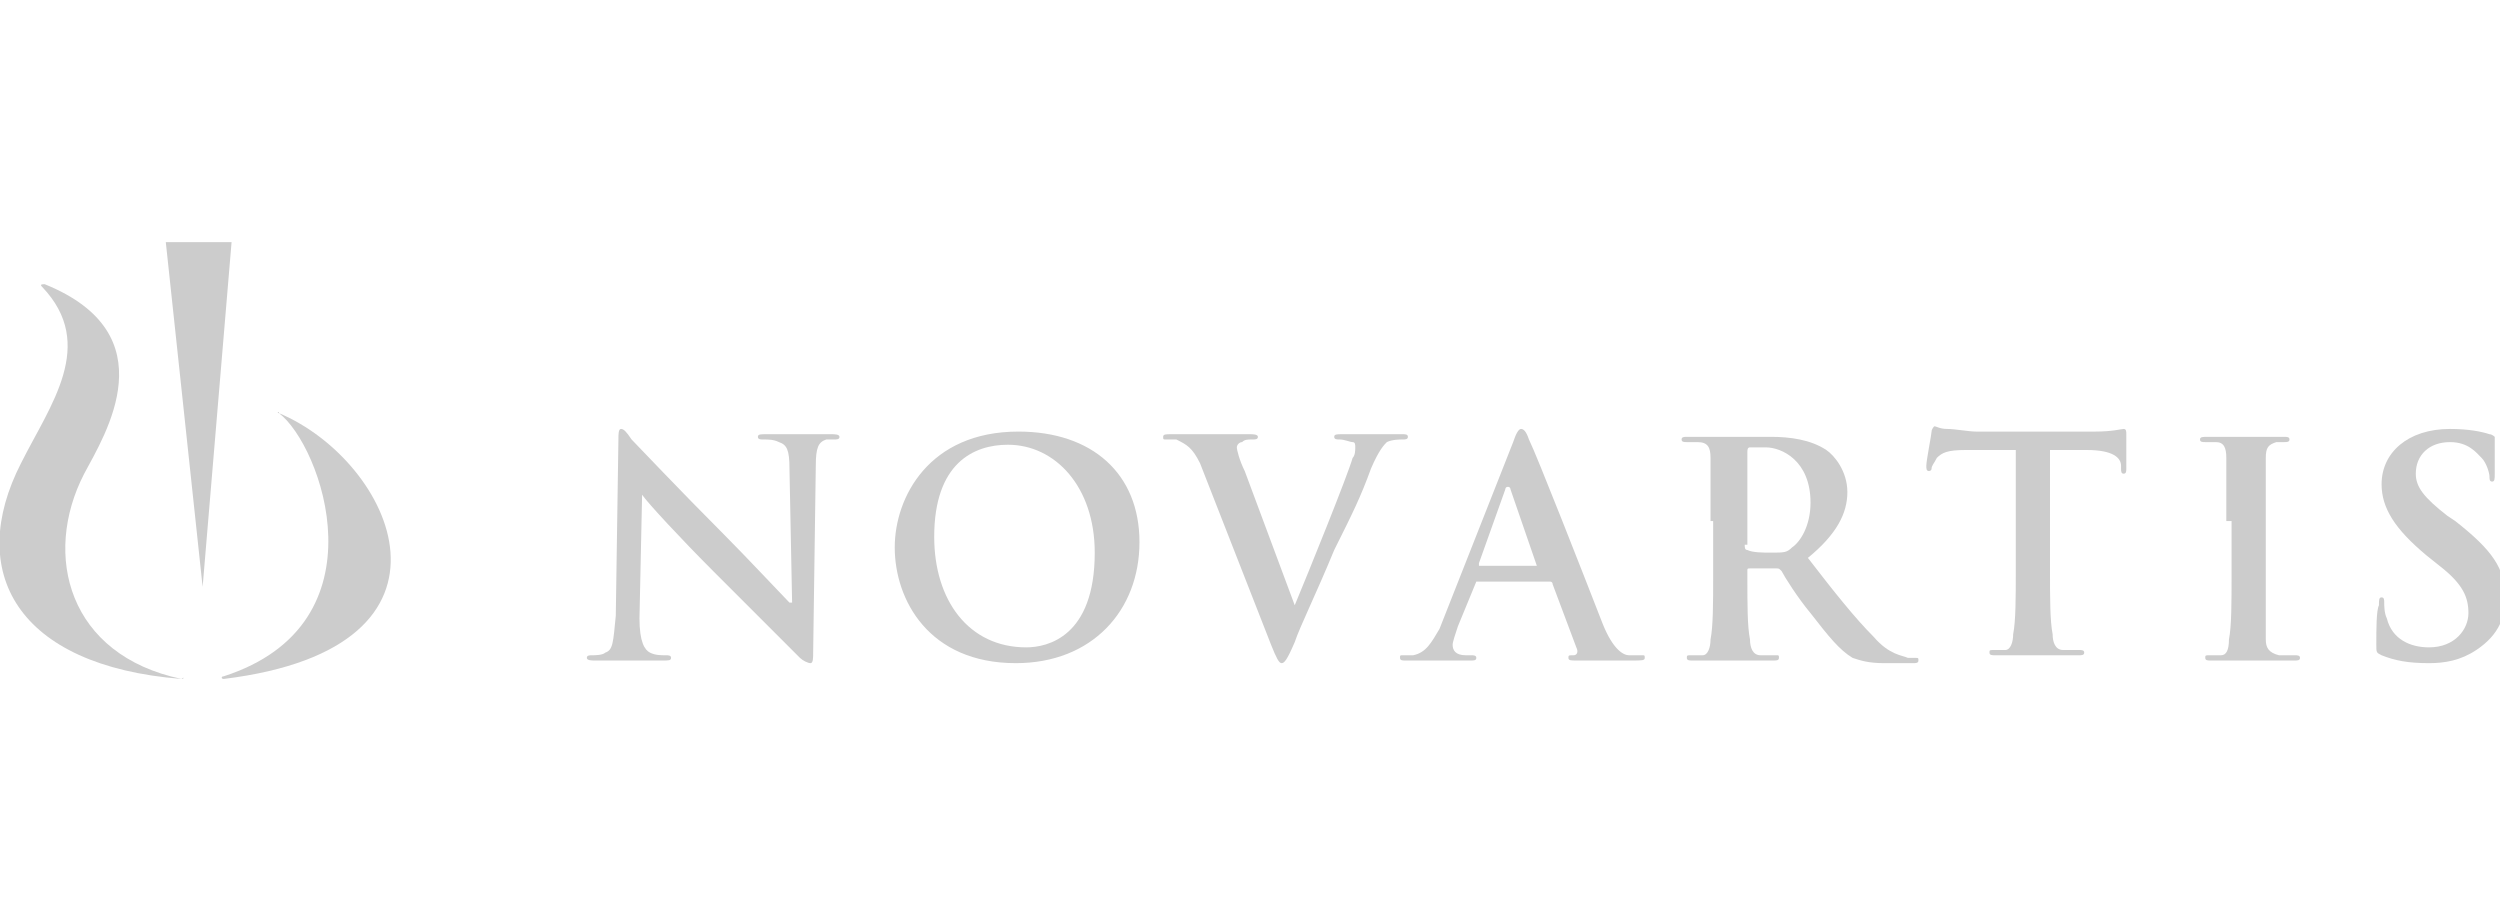 <?xml version="1.0" encoding="utf-8"?>
<!-- Generator: Adobe Illustrator 26.0.1, SVG Export Plug-In . SVG Version: 6.00 Build 0)  -->
<svg version="1.1" id="Layer_1" xmlns="http://www.w3.org/2000/svg" xmlns:xlink="http://www.w3.org/1999/xlink" x="0px" y="0px"
	 viewBox="0 0 95 35" style="enable-background:new 0 0 95 35;" xml:space="preserve">
<style type="text/css">
	.st0{fill:#CCCCCC;}
</style>
<g>
	<path class="st0" d="M24.3,23.5c0,0.9,0.2,1.2,0.4,1.3c0.2,0.1,0.4,0.1,0.6,0.1c0.1,0,0.2,0,0.2,0.1c0,0.1-0.1,0.1-0.3,0.1
		c-0.7,0-1.2,0-1.4,0c-0.1,0-0.6,0-1.2,0c-0.1,0-0.3,0-0.3-0.1c0-0.1,0.1-0.1,0.2-0.1c0.1,0,0.4,0,0.5-0.1c0.3-0.1,0.3-0.4,0.4-1.4
		l0.1-6.7c0-0.2,0-0.4,0.1-0.4c0.1,0,0.2,0.1,0.4,0.4c0.1,0.1,1.9,2,3.5,3.6c0.8,0.8,2.3,2.4,2.5,2.6h0.1l-0.1-5.1
		c0-0.7-0.1-0.9-0.4-1c-0.2-0.1-0.4-0.1-0.6-0.1c-0.1,0-0.2,0-0.2-0.1c0-0.1,0.1-0.1,0.3-0.1c0.6,0,1.1,0,1.4,0c0.1,0,0.6,0,1.1,0
		c0.1,0,0.3,0,0.3,0.1c0,0.1-0.1,0.1-0.2,0.1c-0.1,0-0.2,0-0.3,0c-0.3,0.1-0.4,0.3-0.4,1l-0.1,7.1c0,0.2,0,0.4-0.1,0.4
		c-0.1,0-0.3-0.1-0.4-0.2c-0.7-0.7-2.2-2.2-3.3-3.3c-1.2-1.2-2.5-2.6-2.7-2.9h0L24.3,23.5"/>
	<path class="st0" d="M41.6,21c0-2.5-1.5-4.1-3.3-4.1c-1.3,0-2.8,0.7-2.8,3.5c0,2.4,1.3,4.2,3.5,4.2C39.8,24.6,41.6,24.2,41.6,21
		 M34,20.8c0-1.9,1.3-4.4,4.7-4.4c2.8,0,4.6,1.6,4.6,4.2c0,2.6-1.8,4.6-4.7,4.6C35.3,25.2,34,22.8,34,20.8z"/>
	<path class="st0" d="M45.6,17.6c-0.3-0.6-0.5-0.7-0.9-0.9c-0.2,0-0.4,0-0.4,0c-0.1,0-0.1,0-0.1-0.1c0-0.1,0.1-0.1,0.3-0.1
		c0.6,0,1.2,0,1.6,0c0.3,0,0.8,0,1.4,0c0.1,0,0.3,0,0.3,0.1c0,0.1-0.1,0.1-0.2,0.1c-0.2,0-0.3,0-0.4,0.1C47.1,16.8,47,16.9,47,17
		c0,0.1,0.1,0.5,0.3,0.9l1.9,5.1h0c0.5-1.2,2-4.9,2.2-5.6c0.1-0.1,0.1-0.3,0.1-0.4c0-0.1,0-0.2-0.1-0.2c-0.1,0-0.3-0.1-0.5-0.1
		c-0.1,0-0.2,0-0.2-0.1c0-0.1,0.1-0.1,0.3-0.1c0.6,0,1,0,1.2,0c0.2,0,0.7,0,1.1,0c0.1,0,0.2,0,0.2,0.1c0,0.1-0.1,0.1-0.2,0.1
		c-0.1,0-0.4,0-0.6,0.1c-0.1,0.1-0.3,0.3-0.6,1c-0.4,1.1-0.7,1.7-1.4,3.1c-0.7,1.7-1.3,2.9-1.5,3.5c-0.3,0.7-0.4,0.8-0.5,0.8
		c-0.1,0-0.2-0.2-0.4-0.7L45.6,17.6"/>
	<path class="st0" d="M58.4,21.5C58.4,21.5,58.4,21.5,58.4,21.5l-1-2.9c0,0,0-0.1-0.1-0.1s-0.1,0.1-0.1,0.1l-1,2.8c0,0,0,0.1,0,0.1
		H58.4 M56.1,22.1C56,22.1,56,22.1,56.1,22.1l-0.7,1.7c-0.1,0.3-0.2,0.6-0.2,0.7c0,0.2,0.1,0.4,0.5,0.4h0.2c0.1,0,0.2,0,0.2,0.1
		c0,0.1-0.1,0.1-0.2,0.1c-0.4,0-0.8,0-1.2,0c-0.1,0-0.7,0-1.3,0c-0.1,0-0.2,0-0.2-0.1c0-0.1,0-0.1,0.1-0.1c0.1,0,0.3,0,0.4,0
		c0.5-0.1,0.7-0.5,1-1l2.8-7.1c0.1-0.3,0.2-0.5,0.3-0.5c0.1,0,0.2,0.1,0.3,0.4c0.3,0.6,2.1,5.2,2.8,7c0.4,1,0.8,1.2,1,1.2
		c0.2,0,0.3,0,0.5,0c0.1,0,0.1,0,0.1,0.1c0,0.1-0.1,0.1-0.5,0.1c-0.4,0-1.2,0-2.1,0c-0.2,0-0.3,0-0.3-0.1c0-0.1,0-0.1,0.2-0.1
		c0.1,0,0.2-0.1,0.1-0.3l-0.9-2.4c0-0.1-0.1-0.1-0.1-0.1H56.1z"/>
	<path class="st0" d="M66.3,20.7c0,0.1,0,0.2,0.1,0.2c0.2,0.1,0.6,0.1,0.9,0.1c0.5,0,0.6,0,0.8-0.2c0.3-0.2,0.7-0.8,0.7-1.7
		c0-1.6-1.1-2.1-1.7-2.1c-0.3,0-0.5,0-0.6,0c-0.1,0-0.1,0.1-0.1,0.2V20.7 M65,19.8c0-1.7,0-2,0-2.4c0-0.4-0.1-0.6-0.5-0.6
		c-0.1,0-0.3,0-0.4,0c-0.1,0-0.2,0-0.2-0.1c0-0.1,0.1-0.1,0.2-0.1c0.6,0,1.3,0,1.6,0c0.4,0,1.2,0,1.6,0c0.7,0,1.5,0.1,2.1,0.5
		c0.3,0.2,0.8,0.8,0.8,1.6c0,0.8-0.4,1.6-1.5,2.5c1,1.3,1.8,2.3,2.5,3c0.6,0.7,1.1,0.7,1.3,0.8c0.1,0,0.2,0,0.3,0
		c0.1,0,0.1,0,0.1,0.1c0,0.1-0.1,0.1-0.2,0.1h-1.1c-0.6,0-0.9-0.1-1.2-0.2c-0.5-0.3-0.9-0.8-1.6-1.7c-0.5-0.6-1-1.4-1.1-1.6
		c-0.1-0.1-0.1-0.1-0.2-0.1l-1,0c-0.1,0-0.1,0-0.1,0.1v0.2c0,1.1,0,1.9,0.1,2.4c0,0.3,0.1,0.6,0.4,0.6c0.2,0,0.4,0,0.6,0
		c0.1,0,0.1,0,0.1,0.1c0,0.1-0.1,0.1-0.2,0.1c-0.7,0-1.5,0-1.7,0c-0.2,0-0.9,0-1.4,0c-0.1,0-0.2,0-0.2-0.1c0-0.1,0-0.1,0.2-0.1
		c0.2,0,0.3,0,0.4,0c0.2,0,0.3-0.3,0.3-0.6c0.1-0.5,0.1-1.4,0.1-2.4V19.8z"/>
	<path class="st0" d="M76.4,17.1l-1.7,0c-0.7,0-0.9,0.1-1.1,0.3c-0.1,0.2-0.2,0.3-0.2,0.4c0,0.1-0.1,0.1-0.1,0.1
		c-0.1,0-0.1-0.1-0.1-0.2c0-0.2,0.2-1.2,0.2-1.3c0-0.1,0.1-0.2,0.1-0.2c0.1,0,0.2,0.1,0.5,0.1c0.3,0,0.8,0.1,1.1,0.1h4.5
		c0.7,0,1-0.1,1.1-0.1c0.1,0,0.1,0.1,0.1,0.2c0,0.2,0,1,0,1.3c0,0.1,0,0.2-0.1,0.2c-0.1,0-0.1-0.1-0.1-0.2l0-0.1
		c0-0.3-0.3-0.6-1.3-0.6l-1.4,0v4.6c0,1,0,1.9,0.1,2.4c0,0.3,0.1,0.6,0.4,0.6c0.2,0,0.4,0,0.6,0c0.1,0,0.2,0,0.2,0.1
		c0,0.1-0.1,0.1-0.2,0.1c-0.7,0-1.5,0-1.8,0c-0.3,0-1,0-1.4,0c-0.1,0-0.2,0-0.2-0.1c0-0.1,0-0.1,0.2-0.1c0.2,0,0.3,0,0.4,0
		c0.2,0,0.3-0.3,0.3-0.6c0.1-0.5,0.1-1.4,0.1-2.4V17.1"/>
	<path class="st0" d="M84.6,19.8c0-1.7,0-2,0-2.4c0-0.4-0.1-0.6-0.4-0.6c-0.1,0-0.3,0-0.4,0c-0.1,0-0.2,0-0.2-0.1
		c0-0.1,0.1-0.1,0.3-0.1c0.4,0,1.1,0,1.5,0c0.3,0,1,0,1.4,0c0.1,0,0.2,0,0.2,0.1c0,0.1-0.1,0.1-0.2,0.1c-0.1,0-0.2,0-0.3,0
		c-0.3,0.1-0.4,0.2-0.4,0.6c0,0.4,0,0.7,0,2.4v2c0,1.1,0,2,0,2.5c0,0.3,0.1,0.5,0.5,0.6c0.2,0,0.4,0,0.6,0c0.1,0,0.2,0,0.2,0.1
		c0,0.1-0.1,0.1-0.2,0.1c-0.7,0-1.5,0-1.8,0c-0.3,0-1,0-1.4,0c-0.1,0-0.2,0-0.2-0.1c0-0.1,0-0.1,0.2-0.1c0.2,0,0.3,0,0.4,0
		c0.2,0,0.3-0.2,0.3-0.6c0.1-0.5,0.1-1.4,0.1-2.5V19.8"/>
	<g>
		<path class="st0" d="M90.5,24.9c-0.2-0.1-0.2-0.1-0.2-0.4c0-0.6,0-1.3,0.1-1.5c0-0.2,0-0.3,0.1-0.3c0.1,0,0.1,0.1,0.1,0.2
			c0,0.1,0,0.4,0.1,0.6c0.2,0.8,0.9,1.1,1.6,1.1c1,0,1.5-0.7,1.5-1.3c0-0.6-0.2-1.1-1.1-1.8l-0.5-0.4c-1.2-1-1.7-1.8-1.7-2.7
			c0-1.2,1-2.1,2.6-2.1c0.7,0,1.2,0.1,1.5,0.2c0.1,0,0.2,0.1,0.2,0.1c0,0.1,0,0.5,0,1.4c0,0.2,0,0.3-0.1,0.3c-0.1,0-0.1-0.1-0.1-0.2
			c0-0.1-0.1-0.5-0.3-0.7c-0.2-0.2-0.5-0.6-1.2-0.6c-0.8,0-1.3,0.5-1.3,1.2c0,0.5,0.3,0.9,1.2,1.6l0.3,0.2c1.4,1.1,1.9,1.8,1.9,2.9
			c0,0.7-0.2,1.4-1.1,2c-0.6,0.4-1.2,0.5-1.8,0.5C91.5,25.2,91,25.1,90.5,24.9"/>
		<path class="st0" d="M6.9,25.8c-6.3-0.5-8.2-4.1-6.1-8.2c1.1-2.2,2.9-4.5,0.8-6.7c-0.1-0.1,0-0.1,0.1-0.1c4.7,1.9,2.3,5.7,1.5,7.2
			C1.6,21.1,2.6,24.9,6.9,25.8C7,25.7,7,25.8,6.9,25.8"/>
	</g>
	<path class="st0" d="M7.7,22.3L8.8,9.2l-2.5,0L7.7,22.3C7.7,22.4,7.7,22.4,7.7,22.3"/>
	<path class="st0" d="M10.6,15.7c1.6,1.2,4.1,8-2.1,10c-0.1,0-0.1,0.1,0,0.1C18.3,24.6,14.9,17.5,10.6,15.7
		C10.6,15.6,10.5,15.7,10.6,15.7"/>
</g>
</svg>
